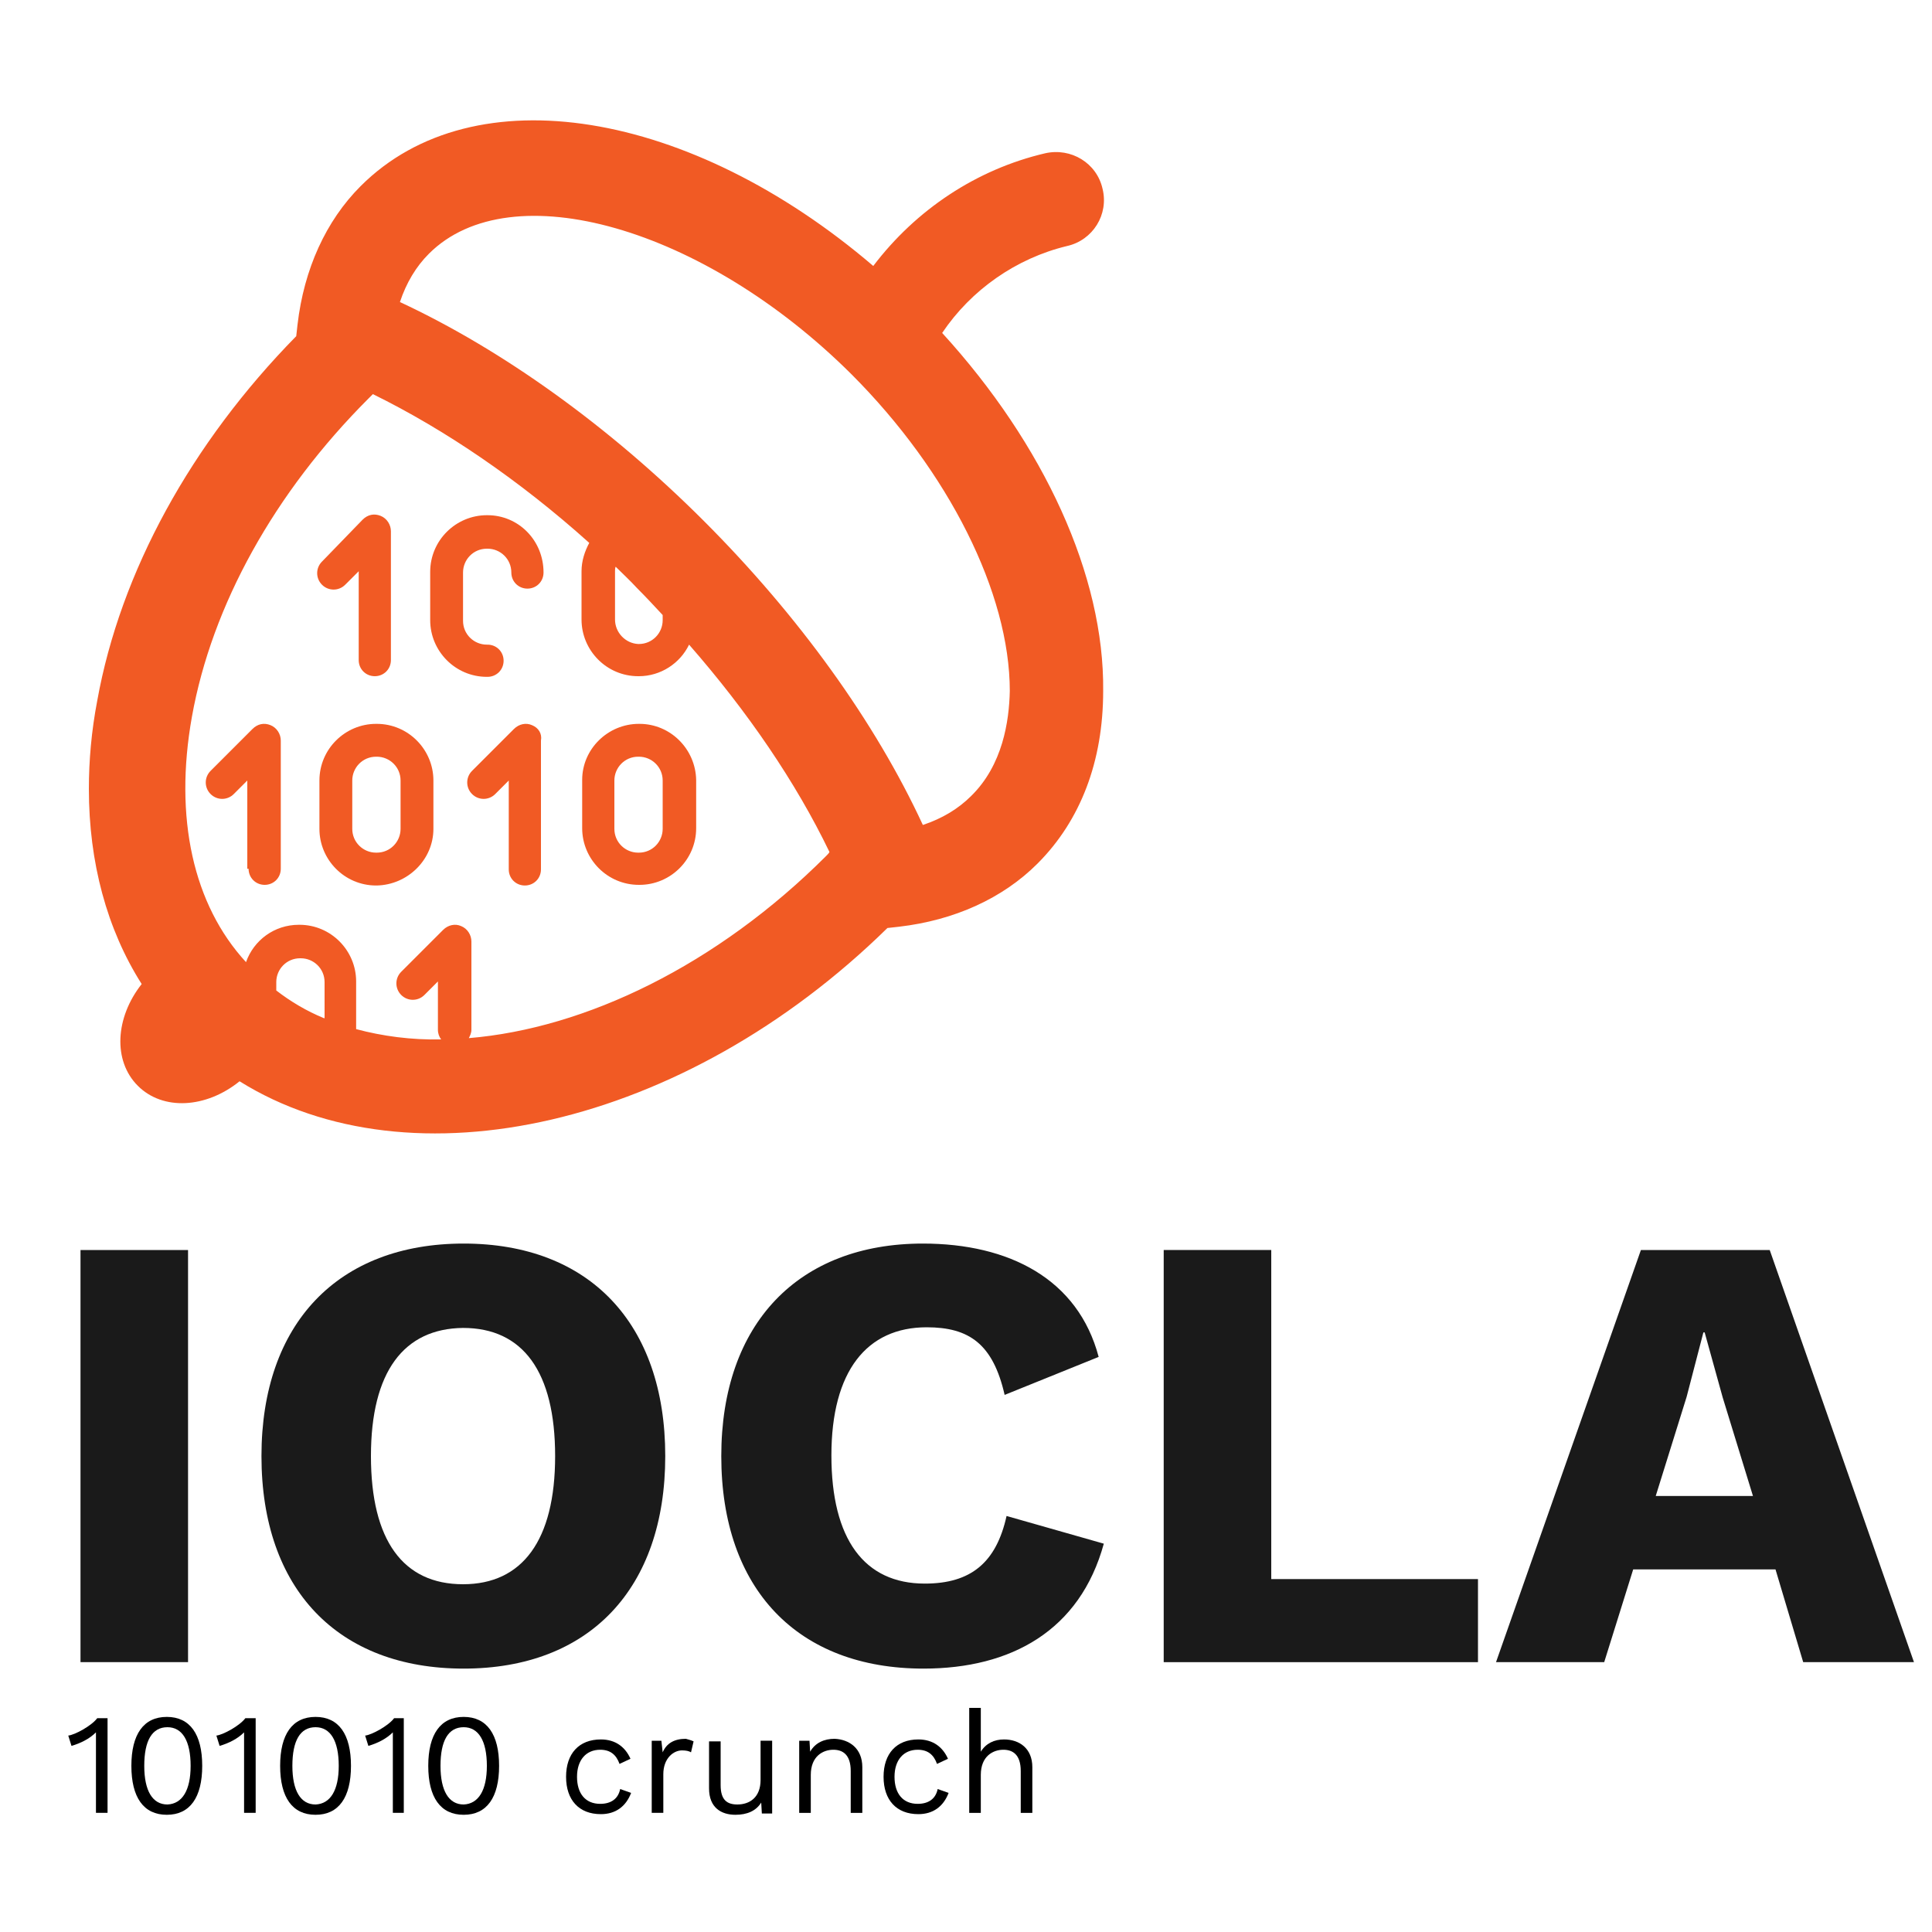 <?xml version="1.0" encoding="utf-8"?>
<!-- Generator: Adobe Illustrator 21.0.0, SVG Export Plug-In . SVG Version: 6.00 Build 0)  -->
<svg version="1.1" id="Layer_1" xmlns="http://www.w3.org/2000/svg" xmlns:xlink="http://www.w3.org/1999/xlink" x="0px" y="0px"
	 viewBox="0 0 300 300" style="enable-background:new 0 0 300 300;" xml:space="preserve">
<style type="text/css">
	.st0{fill:#1A1A1A;}
	.st1{fill:#F15A24;}
</style>
<g>
	<path class="st0" d="M29.1,258.1H12.5v-64h16.7V258.1z"/>
	<path class="st0" d="M103.3,226.1c0,20.6-11.8,33-31.3,33s-31.4-12.3-31.4-33c0-20.6,11.9-33,31.4-33S103.3,205.5,103.3,226.1z
		 M57.6,226.1c0,13.1,5,19.9,14.3,19.9c9.2,0,14.3-6.8,14.3-19.9s-5-19.9-14.3-19.9C62.7,206.3,57.6,213,57.6,226.1z"/>
	<path class="st0" d="M143.4,259.1c-19.5,0-31.4-12.3-31.4-33c0-20.6,12-33,31.3-33c13.4,0,24.1,5.5,27.3,17.6l-14.6,5.9
		c-1.8-7.9-5.5-10.5-12.1-10.5c-9.3,0-14.8,6.8-14.8,19.9c0,13,5.1,19.9,14.5,19.9c7.2,0,11.1-3.3,12.7-10.5l15.1,4.3
		C167.7,253.2,157,259.1,143.4,259.1z"/>
	<path class="st0" d="M229.5,245.2v12.9h-48.8v-64h16.7v51.1H229.5z"/>
	<path class="st0" d="M275.7,243.7h-22.1l-4.5,14.4h-16.8l22.5-64h20l22.4,64h-17.2L275.7,243.7z M272.2,232.3l-4.7-15.3l-2.8-10.1
		h-0.2l-2.6,10l-4.8,15.4H272.2z"/>
</g>
<g>
	<path d="M16.7,266.8v14.7h-1.8v-10.8c0-0.5,0-1.1,0-1.7c-1,1-2.4,1.7-3.8,2.1l-0.5-1.6c1-0.1,3.6-1.5,4.5-2.7H16.7z"/>
	<path d="M20.4,274.2c0-4.9,1.9-7.6,5.5-7.6s5.5,2.7,5.5,7.6s-1.9,7.6-5.5,7.6S20.4,279.1,20.4,274.2z M29.6,274.2
		c0-3.9-1.3-6-3.6-6c-2.4,0-3.6,2.1-3.6,6c0,3.9,1.3,6,3.6,6C28.3,280.1,29.6,278,29.6,274.2z"/>
	<path d="M39.7,266.8v14.7h-1.8v-10.8c0-0.5,0-1.1,0-1.7c-1,1-2.4,1.7-3.8,2.1l-0.5-1.6c1-0.1,3.6-1.5,4.5-2.7H39.7z"/>
	<path d="M43.5,274.2c0-4.9,1.9-7.6,5.5-7.6s5.5,2.7,5.5,7.6s-1.9,7.6-5.5,7.6S43.5,279.1,43.5,274.2z M52.6,274.2
		c0-3.9-1.3-6-3.6-6c-2.4,0-3.6,2.1-3.6,6c0,3.9,1.3,6,3.6,6C51.3,280.1,52.6,278,52.6,274.2z"/>
	<path d="M62.7,266.8v14.7H61v-10.8c0-0.5,0-1.1,0-1.7c-1,1-2.4,1.7-3.8,2.1l-0.5-1.6c1-0.1,3.6-1.5,4.5-2.7H62.7z"/>
	<path d="M66.5,274.2c0-4.9,1.9-7.6,5.5-7.6s5.5,2.7,5.5,7.6s-1.9,7.6-5.5,7.6S66.5,279.1,66.5,274.2z M75.6,274.2
		c0-3.9-1.3-6-3.6-6c-2.4,0-3.6,2.1-3.6,6c0,3.9,1.3,6,3.6,6C74.3,280.1,75.6,278,75.6,274.2z"/>
	<path d="M97.9,273.1l-1.7,0.8c-0.5-1.4-1.4-2.2-3-2.2c-2.2,0-3.6,1.6-3.6,4.2s1.3,4.2,3.6,4.2c1.7,0,2.8-0.8,3.1-2.3l1.7,0.6
		c-0.8,2.1-2.4,3.3-4.7,3.3c-3.4,0-5.4-2.2-5.4-5.8s2-5.8,5.4-5.8C95.6,270.1,97.1,271.3,97.9,273.1z"/>
	<path d="M107.7,270.4l-0.4,1.7c-0.3-0.2-0.8-0.3-1.4-0.3c-1.3,0-2.9,1.2-2.9,3.7v6h-1.8v-11.2h1.5l0.2,1.8c0.6-1.4,1.8-2.1,3.6-2.1
		C106.8,270.1,107.3,270.2,107.7,270.4z"/>
	<path d="M119.9,270.4v11.2h-1.6l-0.1-1.7c-0.8,1.3-2.2,1.9-4,1.9c-2.2,0-4.1-1.1-4.1-4.1v-7.3h1.8v6.8c0,2.3,1,3,2.6,3
		c1.9,0,3.6-1.1,3.6-3.8v-6.1H119.9z"/>
	<path d="M133.9,274.4v7.1h-1.8V275c0-2.5-1.2-3.3-2.7-3.3c-1.6,0-3.5,1-3.5,3.9v5.9h-1.8v-11.2h1.6l0.1,1.7c0.8-1.4,2.2-2,3.8-2
		C131.9,270.1,133.9,271.5,133.9,274.4z"/>
	<path d="M147.2,273.1l-1.7,0.8c-0.5-1.4-1.4-2.2-3-2.2c-2.2,0-3.6,1.6-3.6,4.2s1.3,4.2,3.6,4.2c1.7,0,2.8-0.8,3.1-2.3l1.7,0.6
		c-0.8,2.1-2.4,3.3-4.7,3.3c-3.4,0-5.4-2.2-5.4-5.8s2-5.8,5.4-5.8C144.9,270.1,146.4,271.3,147.2,273.1z"/>
	<path d="M160.3,274.4v7.1h-1.8V275c0-2.5-1.2-3.3-2.7-3.3c-1.6,0-3.5,1-3.5,3.9v5.9h-1.8v-16.3h1.8v6.8c0.8-1.3,2.1-1.9,3.6-1.9
		C158.3,270.1,160.3,271.5,160.3,274.4z"/>
</g>
<g>
	<path class="st1" d="M38.6,134.9c0,1.4,1.1,2.5,2.5,2.5c1.4,0,2.5-1.1,2.5-2.5V115c0-1-0.6-2-1.6-2.4c-1-0.4-2-0.2-2.8,0.6
		l-6.5,6.5c-1,1-1,2.6,0,3.6c1,1,2.6,1,3.6,0l2.1-2.1V134.9z M38.6,134.9"/>
	<path class="st1" d="M53.6,90.8l2.1-2.1v13.8c0,1.4,1.1,2.5,2.5,2.5c1.4,0,2.5-1.1,2.5-2.5V82.5c0-1-0.6-2-1.6-2.4
		c-1-0.4-2-0.2-2.8,0.6L50,87.2c-1,1-1,2.6,0,3.6C51,91.8,52.6,91.8,53.6,90.8L53.6,90.8z M53.6,90.8"/>
</g>
<path class="st1" d="M82.6,112.6c-0.9-0.4-2-0.2-2.8,0.6l-6.5,6.5c-1,1-1,2.6,0,3.6c1,1,2.6,1,3.6,0l2.1-2.1v13.8
	c0,1.4,1.1,2.5,2.5,2.5c1.4,0,2.5-1.1,2.5-2.5V115C84.2,113.9,83.6,113,82.6,112.6L82.6,112.6z M82.6,112.6"/>
<path class="st1" d="M67.3,128.7v-7.5c0-4.8-3.9-8.8-8.8-8.8h-0.1c-4.8,0-8.8,3.9-8.8,8.8v7.5c0,4.8,3.9,8.8,8.8,8.8h0.1
	C63.3,137.4,67.3,133.5,67.3,128.7L67.3,128.7z M62.2,128.7c0,2-1.6,3.7-3.7,3.7h-0.1c-2,0-3.7-1.6-3.7-3.7v-7.5
	c0-2,1.6-3.7,3.7-3.7h0.1c2,0,3.7,1.6,3.7,3.7V128.7z M62.2,128.7"/>
<path class="st1" d="M99.3,112.4h-0.1c-4.8,0-8.8,3.9-8.8,8.7v7.5c0,4.8,3.9,8.8,8.8,8.8h0.1c4.8,0,8.8-3.9,8.8-8.8v-7.5
	C108,116.3,104.1,112.4,99.3,112.4L99.3,112.4z M102.9,128.7c0,2-1.6,3.7-3.7,3.7h-0.1c-2,0-3.7-1.6-3.7-3.7v-7.5
	c0-2,1.6-3.7,3.7-3.7h0.1c2,0,3.7,1.6,3.7,3.7V128.7z M102.9,128.7"/>
<path class="st1" d="M75.7,80h-0.1c-4.8,0-8.8,3.9-8.8,8.8v7.5c0,4.8,3.9,8.8,8.8,8.8h0.1c1.4,0,2.5-1.1,2.5-2.5
	c0-1.4-1.1-2.5-2.5-2.5h-0.1c-2,0-3.7-1.6-3.7-3.7v-7.5c0-2,1.6-3.7,3.7-3.7h0.1c2,0,3.7,1.6,3.7,3.7c0,1.4,1.1,2.5,2.5,2.5
	c1.4,0,2.5-1.1,2.5-2.5C84.4,83.9,80.5,80,75.7,80L75.7,80z M75.7,80"/>
<path class="st1" d="M146.3,51.7c4.5-6.7,11.5-11.6,19.4-13.5c4-0.9,6.5-4.9,5.5-8.9c-0.9-4-4.9-6.4-8.9-5.5
	c-10.7,2.5-20.1,8.8-26.7,17.5c-28.3-24.2-62-30-79.6-12.4c-5.4,5.4-8.8,12.9-9.8,21.5l-0.2,1.8c-16.3,16.6-27.3,36.6-30.9,56.6
	c-0.9,4.7-1.3,9.3-1.3,13.7c0,11.4,2.8,21.8,8.2,30.3c-4.1,5.2-4.5,11.9-0.6,15.8c3.9,3.9,10.6,3.5,15.8-0.7
	c26.6,16.6,69,7.2,100.6-23.8l1.8-0.2c8.6-1,16.1-4.4,21.5-9.8c6.7-6.7,10.2-15.9,10.2-26.8C171.5,89.4,162.1,69,146.3,51.7z
	 M50.3,158.1c-2.7-1.1-5.2-2.6-7.4-4.3v-1.3c0-2,1.6-3.7,3.7-3.7h0.1c2,0,3.7,1.6,3.7,3.7V158.1z M128.3,132.9
	c-17,17-37.4,26.8-55.5,28.3c0.2-0.4,0.4-0.8,0.4-1.3v-13.7c0-1-0.6-2-1.6-2.4c-0.9-0.4-2-0.2-2.8,0.6l-6.5,6.5c-1,1-1,2.6,0,3.6
	c1,1,2.6,1,3.6,0l2.1-2.1v7.5c0,0.6,0.2,1.1,0.5,1.5c-4.6,0.1-9.1-0.5-13.2-1.6v-7.4c0-4.8-3.9-8.8-8.8-8.8h-0.1
	c-3.8,0-7,2.4-8.2,5.8C30,140.5,27,127,29.8,111.3C32.9,94,42.6,76.5,57.2,61.9c0.2-0.2,0.5-0.5,0.7-0.7
	c11.2,5.5,22.8,13.4,33.6,23.1c-0.7,1.3-1.2,2.8-1.2,4.4v7.5c0,4.8,3.9,8.8,8.8,8.8h0.1c3.4,0,6.4-2,7.8-4.9
	c9.1,10.4,16.6,21.4,21.8,32.2C128.7,132.5,128.5,132.7,128.3,132.9z M95.5,96.2v-7.5c0-0.2,0-0.5,0.1-0.7c1.1,1.1,2.2,2.1,3.3,3.3
	c1.4,1.4,2.7,2.8,4,4.2v0.8c0,2-1.6,3.7-3.7,3.7h-0.1C97.1,99.9,95.5,98.2,95.5,96.2z M150.8,123.6c-2,2-4.5,3.5-7.5,4.5
	c-7.4-16-19.3-32.5-34-47.2c-14.7-14.7-31.3-26.6-47.2-34c1-3,2.5-5.5,4.5-7.5c12.7-12.7,42.7-4.1,65.6,18.7
	c15.1,15.1,24.6,34,24.6,49.2C156.7,112,155.7,118.8,150.8,123.6z"/>
</svg>

